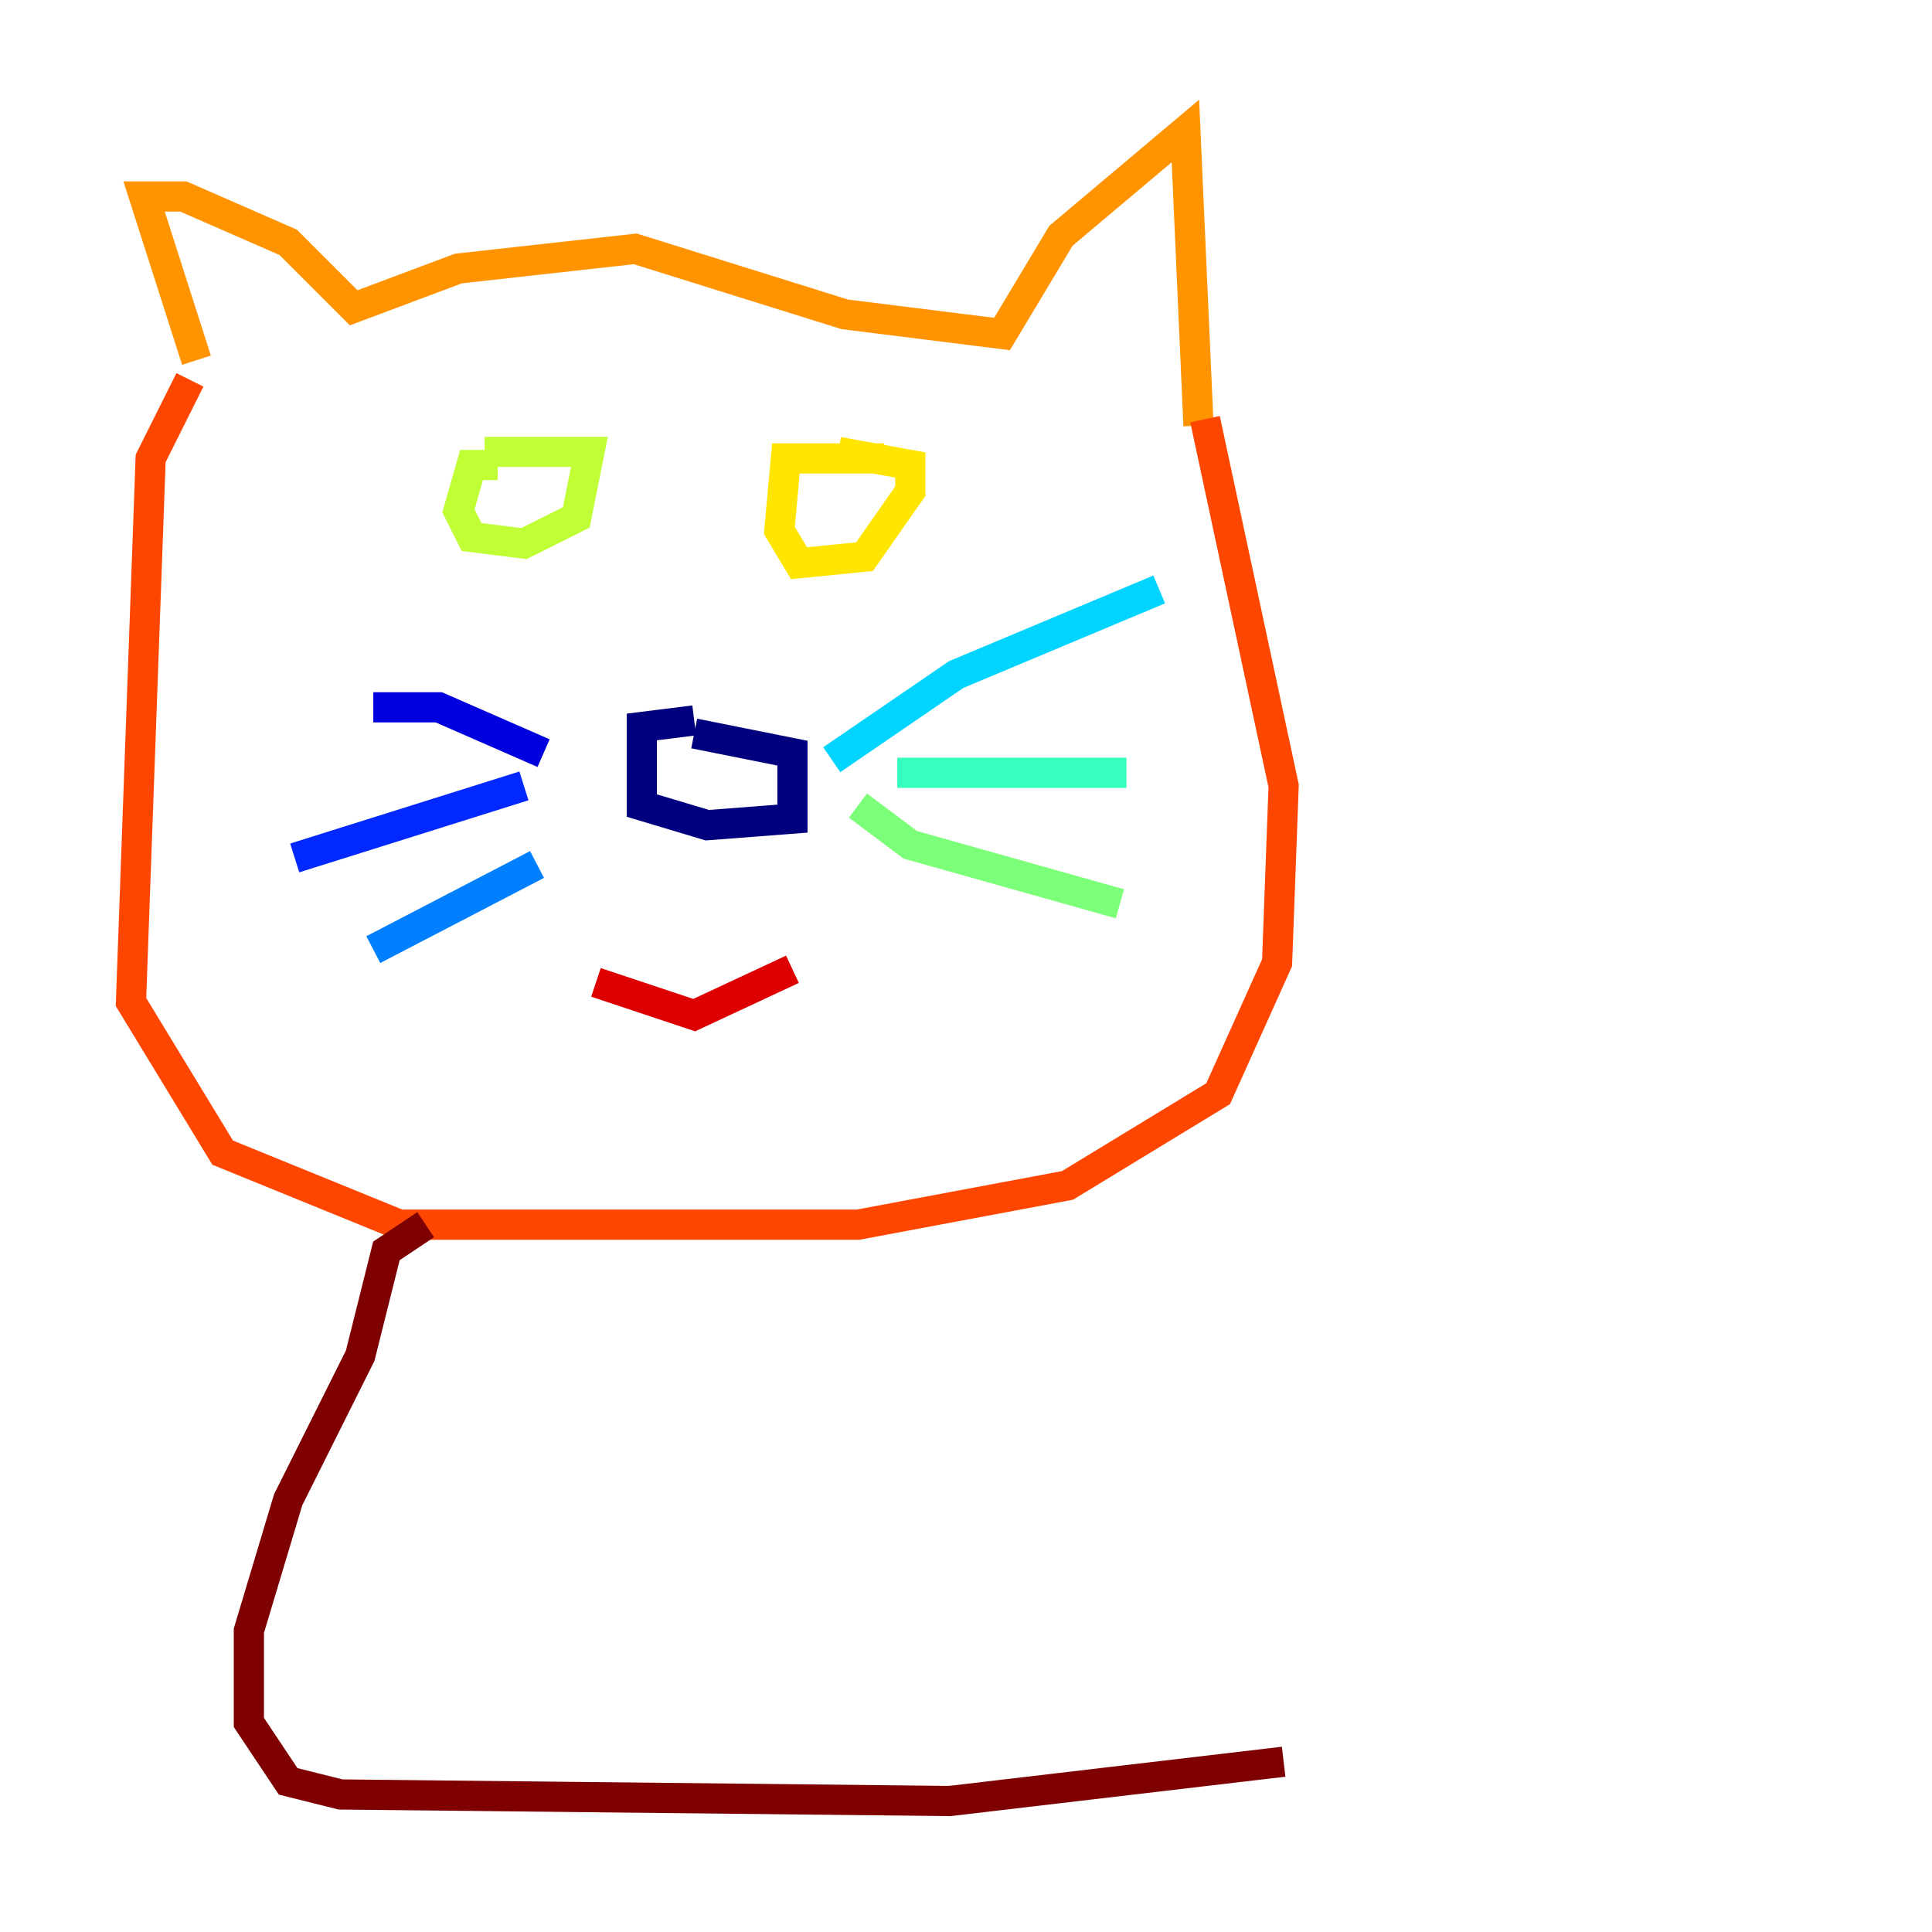 <?xml version="1.0" encoding="utf-8" ?>
<svg baseProfile="tiny" height="128" version="1.2" viewBox="0,0,128,128" width="128" xmlns="http://www.w3.org/2000/svg" xmlns:ev="http://www.w3.org/2001/xml-events" xmlns:xlink="http://www.w3.org/1999/xlink"><defs /><polyline fill="none" points="45.993,47.729 42.522,48.163 42.522,53.37 46.861,54.671 52.502,54.237 52.502,49.898 45.993,48.597" stroke="#00007f" stroke-width="2" /><polyline fill="none" points="36.014,49.898 29.071,46.861 24.732,46.861" stroke="#0000de" stroke-width="2" /><polyline fill="none" points="34.712,52.068 19.525,56.841" stroke="#0028ff" stroke-width="2" /><polyline fill="none" points="35.58,57.275 24.732,62.915" stroke="#0080ff" stroke-width="2" /><polyline fill="none" points="55.105,50.332 63.349,44.691 76.8,39.051" stroke="#00d4ff" stroke-width="2" /><polyline fill="none" points="59.444,51.2 74.63,51.2" stroke="#36ffc0" stroke-width="2" /><polyline fill="none" points="56.841,53.37 60.312,55.973 74.197,59.878" stroke="#7cff79" stroke-width="2" /><polyline fill="none" points="32.976,30.807 31.241,30.807 30.373,33.844 31.241,35.58 34.712,36.014 38.183,34.278 39.051,29.939 32.108,29.939" stroke="#c0ff36" stroke-width="2" /><polyline fill="none" points="58.576,30.373 52.068,30.373 51.634,35.146 52.936,37.315 57.275,36.881 60.312,32.542 60.312,30.807 55.539,29.939" stroke="#ffe500" stroke-width="2" /><polyline fill="none" points="13.017,23.864 9.546,13.017 12.149,13.017 19.091,16.054 23.43,20.393 30.373,17.79 42.088,16.488 55.973,20.827 66.386,22.129 70.291,15.62 78.536,8.678 79.403,28.203" stroke="#ff9400" stroke-width="2" /><polyline fill="none" points="12.583,25.166 9.98,30.373 8.678,66.386 14.752,76.366 26.468,81.139 56.841,81.139 70.725,78.536 80.705,72.461 84.61,63.783 85.044,52.068 79.837,27.77" stroke="#ff4600" stroke-width="2" /><polyline fill="none" points="39.485,65.085 45.993,67.254 52.502,64.217" stroke="#de0000" stroke-width="2" /><polyline fill="none" points="28.203,81.139 25.6,82.875 23.864,89.817 19.091,99.363 16.488,108.041 16.488,114.115 19.091,118.02 22.563,118.888 62.915,119.322 85.044,116.719" stroke="#7f0000" stroke-width="2" /></svg>